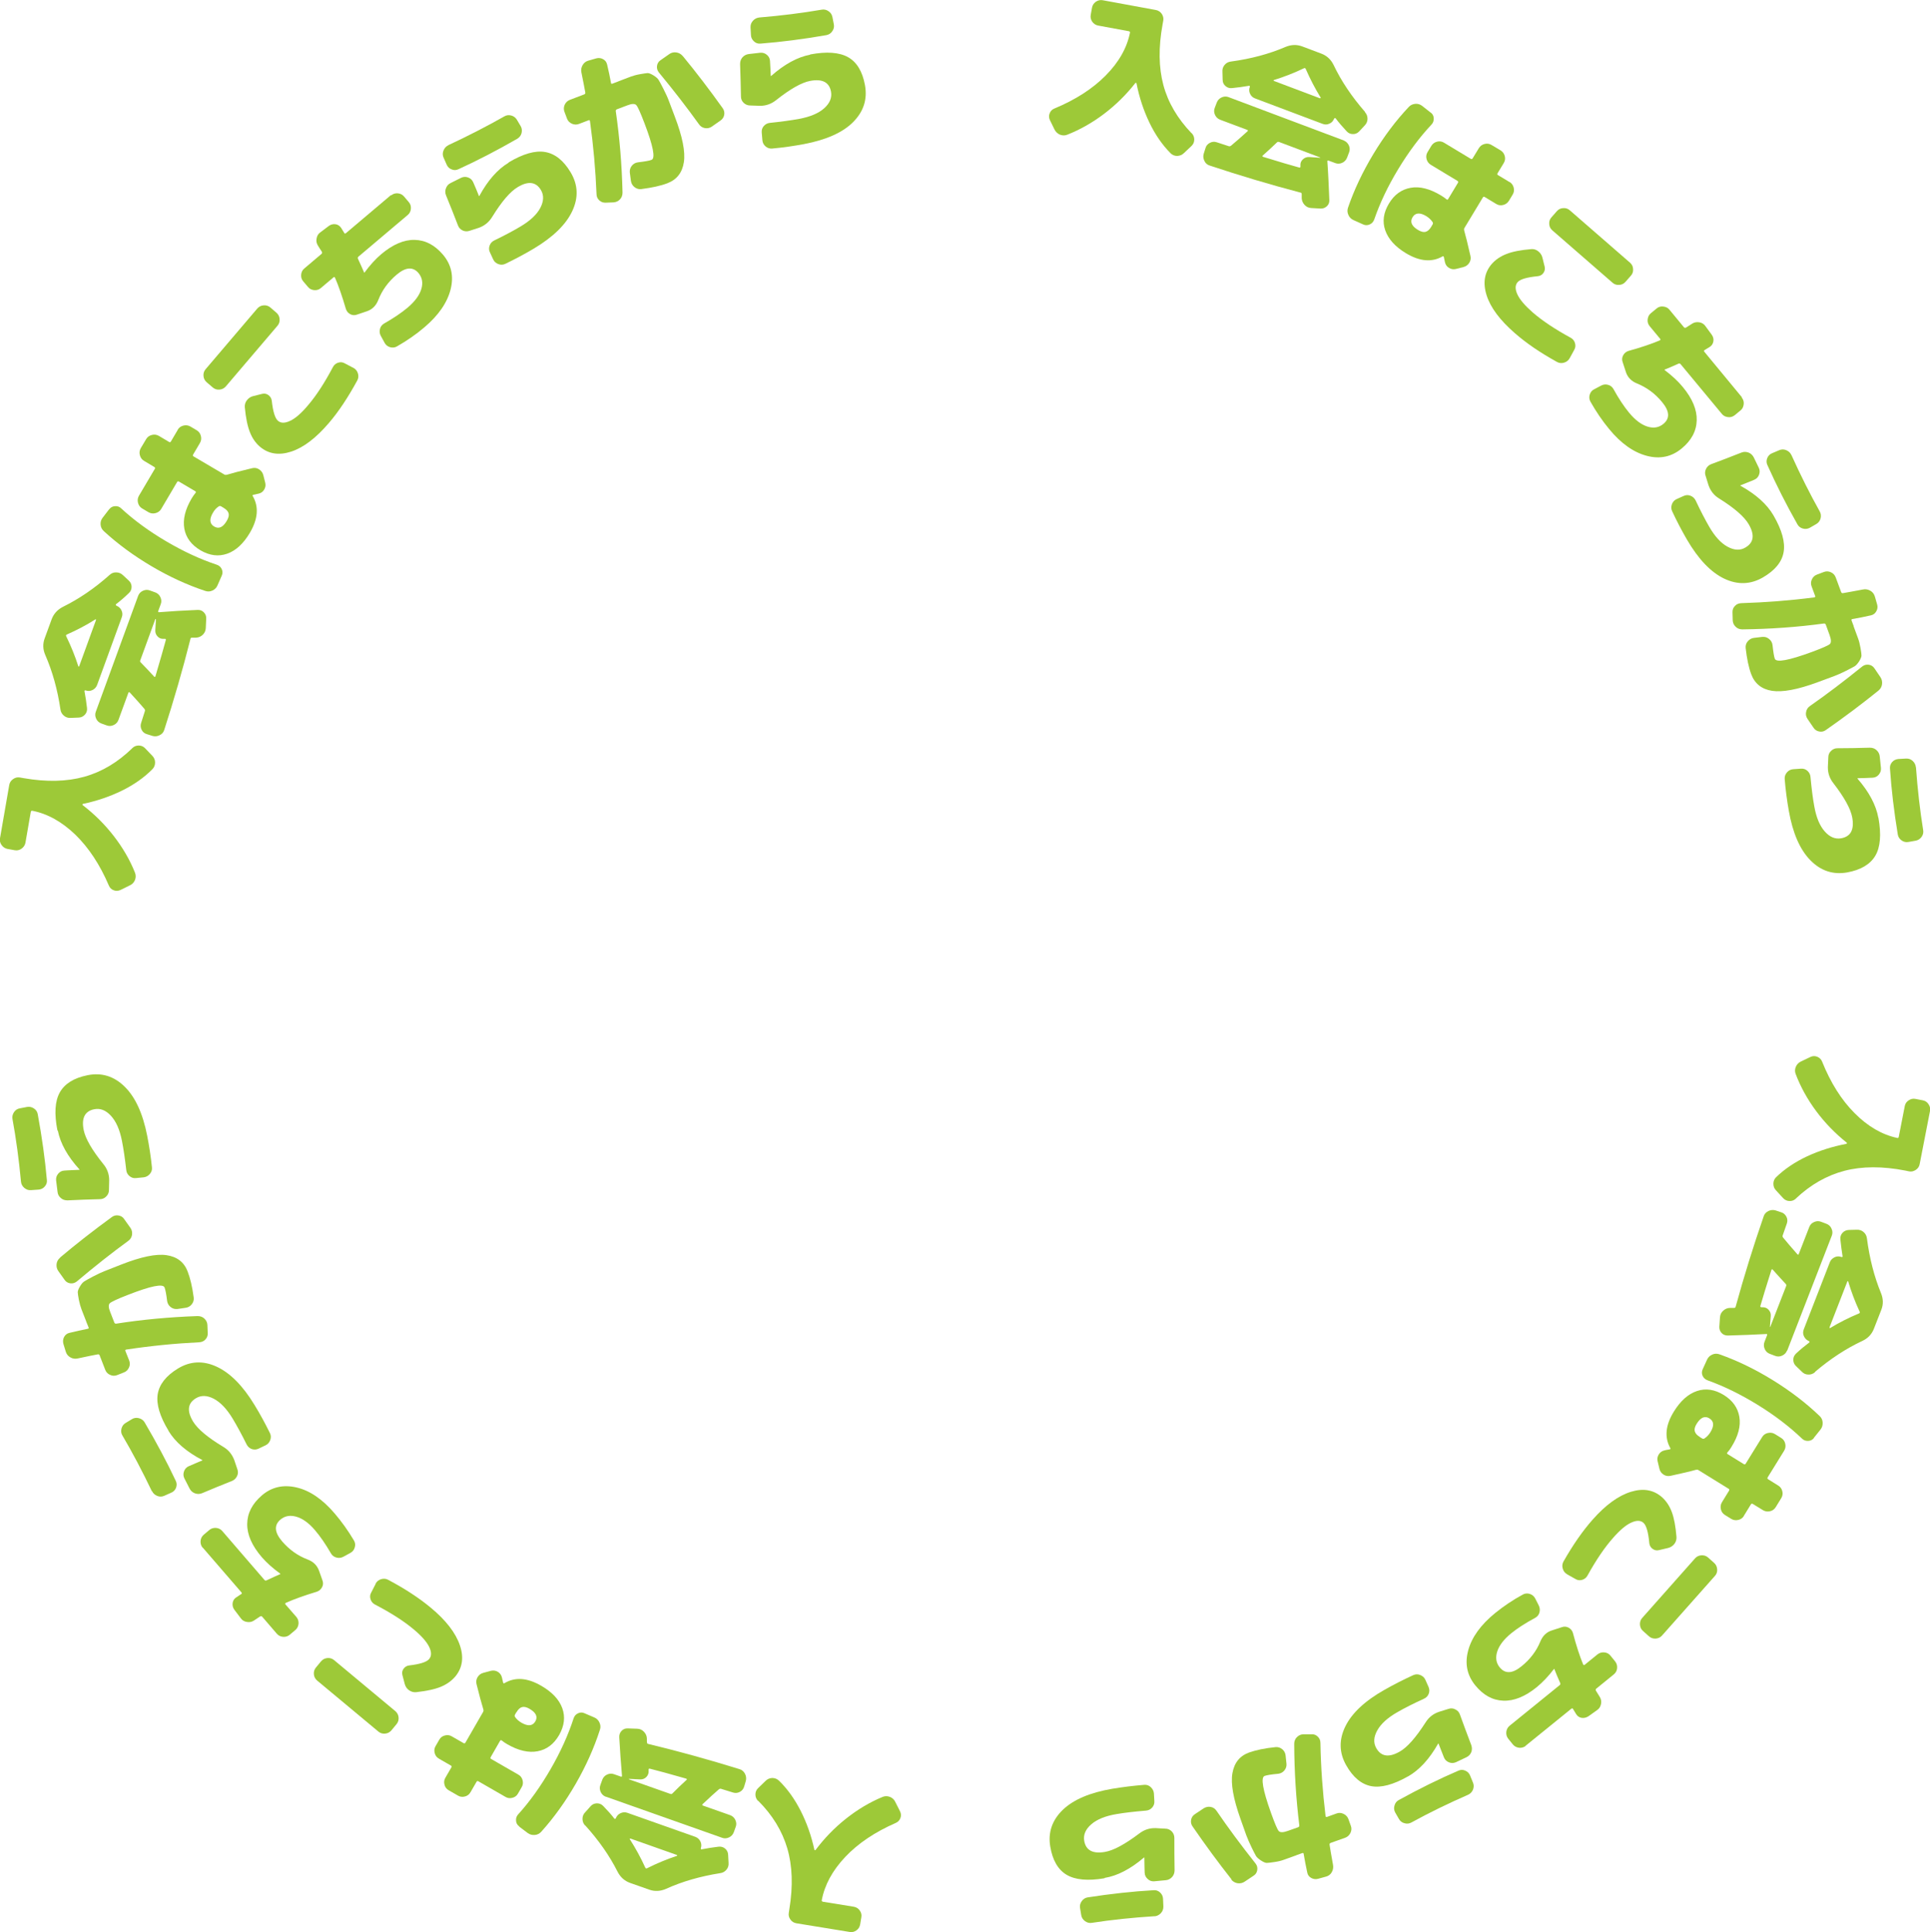 <?xml version="1.0" encoding="UTF-8"?><svg id="_レイヤー_2" xmlns="http://www.w3.org/2000/svg" width="177.46" height="177.7" viewBox="0 0 177.46 177.7"><g id="_レイヤー_1-2"><path d="M69.71,165.63c-.16-.17-.25-.36-.25-.59,0-.23.07-.42.23-.58l.7-.68c.17-.17.37-.26.61-.27.24,0,.45.08.62.24.78.76,1.44,1.68,2,2.78s.98,2.29,1.26,3.58c0,.02.02.03.05.04.02,0,.04,0,.06-.02.81-1.08,1.74-2.04,2.8-2.88,1.06-.84,2.18-1.51,3.36-2,.23-.09.45-.09.68,0,.23.09.39.25.49.46l.44.87c.1.21.11.41.03.62-.08.21-.22.35-.42.44-1.92.84-3.47,1.88-4.65,3.13s-1.9,2.58-2.16,3.98c-.01.08.03.12.11.14l2.84.46c.22.04.41.15.54.34.14.19.19.4.15.62l-.11.67c-.04.22-.15.41-.34.54-.19.14-.4.19-.62.15l-4.91-.8c-.22-.04-.41-.15-.54-.34-.14-.19-.19-.4-.15-.62l.05-.34c.35-2.12.28-3.99-.19-5.59-.47-1.6-1.36-3.06-2.67-4.37Z" style="fill:#9dc938;"/><path d="M53.8,167.88c-.16-.17-.24-.37-.24-.61s.08-.44.25-.61l.49-.55c.16-.18.35-.26.58-.27.23,0,.43.08.59.25.39.4.74.79,1.03,1.17.02.02.04.02.07,0,.03-.01.05-.03.05-.04.08-.21.22-.37.43-.47.21-.1.42-.11.63-.04l6.25,2.21c.21.08.37.22.47.42.1.21.11.42.04.63,0,.03,0,.05.01.08s.04.03.07.02c.52-.1,1.03-.18,1.53-.24.23-.03.44.02.62.17s.27.34.28.57l.04.74c.02.24-.04.45-.19.63-.15.18-.34.29-.57.32-1.84.29-3.5.77-4.98,1.44-.52.23-1.04.26-1.55.08l-1.76-.62c-.51-.18-.9-.53-1.16-1.04-.73-1.45-1.72-2.87-2.97-4.25ZM55.71,165.24c-.21-.08-.37-.22-.47-.43s-.12-.43-.04-.64l.18-.5c.08-.21.22-.37.43-.47s.43-.12.64-.04l.63.22c.08.03.12,0,.11-.09-.1-1.11-.18-2.29-.25-3.53-.01-.23.06-.42.21-.58s.35-.24.57-.23l.88.03c.24.01.44.1.61.28.17.18.26.38.27.61,0,.03,0,.09,0,.17,0,.08,0,.15.01.19,0,.09.04.14.12.15,2.83.68,5.62,1.46,8.4,2.32.22.07.38.21.49.42.11.21.13.43.08.65l-.15.51c-.06.22-.19.39-.39.5-.2.11-.41.14-.63.07l-1.1-.34c-.07-.03-.15-.01-.22.05-.39.34-.89.79-1.48,1.35-.06.06-.05.11.03.14l2.5.88c.21.08.37.22.47.43s.12.43.04.64l-.18.5c-.08.21-.22.37-.43.47-.21.1-.43.12-.64.04l-10.69-3.78ZM57.83,163.58s0,.03,0,.05l3.8,1.34c.08.03.15.02.2-.04.42-.43.85-.84,1.29-1.24.03-.01.04-.03.03-.06,0-.03-.02-.05-.05-.06-1.53-.44-2.65-.74-3.36-.92-.03-.01-.05,0-.08.02-.02.02-.03.05-.02.09v.07c.02.22-.05.42-.2.58s-.35.24-.58.23l-1.02-.05ZM57.96,169.09s-.04,0-.05,0c-.01.01-.02.03,0,.05.53.83,1.01,1.7,1.42,2.61.04.08.09.1.17.06.89-.45,1.81-.83,2.74-1.14.03-.01.04-.03.03-.04s-.02-.03-.03-.04l-4.27-1.51Z" style="fill:#9dc938;"/><path d="M40.36,161.73c-.2-.11-.33-.28-.39-.51-.06-.23-.04-.44.08-.64l.34-.59c.11-.2.28-.33.51-.39.23-.06.44-.04.64.08l1.08.62c.08.04.14.03.18-.05l1.63-2.83c.03-.06.04-.14.01-.23-.15-.49-.36-1.25-.62-2.3-.06-.23-.03-.45.09-.65.12-.2.3-.34.53-.4l.71-.19c.22-.05.43-.02.63.1.19.12.32.29.37.51.03.11.06.26.11.47.02.08.07.1.14.05.97-.57,2.08-.49,3.35.24,1.01.58,1.66,1.27,1.95,2.07.29.8.19,1.62-.29,2.47-.48.83-1.13,1.33-1.97,1.49-.83.16-1.76-.05-2.79-.64-.19-.11-.36-.22-.5-.34-.07-.06-.12-.05-.17.02l-.86,1.5c-.04.08-.03.14.04.17l2.5,1.44c.2.11.33.28.39.51.06.23.04.44-.08.64l-.34.59c-.11.2-.28.33-.51.39-.23.06-.44.04-.64-.08l-2.5-1.44c-.07-.04-.13-.02-.17.06l-.55.95c-.11.2-.28.33-.51.39-.23.06-.44.04-.64-.08l-.85-.49c-.2-.11-.33-.28-.39-.51-.06-.23-.04-.44.08-.64l.55-.95c.04-.08.03-.14-.05-.18l-1.08-.62ZM47.48,157.46l-.12.21c-.05.09-.05.16,0,.23.14.21.34.38.59.53.6.34,1.02.3,1.27-.12.25-.43.07-.81-.53-1.16-.27-.16-.5-.21-.69-.16-.19.05-.36.21-.52.49ZM47.74,167.96c-.18-.13-.28-.3-.29-.53-.02-.23.05-.42.2-.58,1.07-1.18,2.06-2.57,2.98-4.16s1.62-3.15,2.11-4.66c.07-.22.21-.38.41-.47.2-.09.4-.1.6,0l.89.38c.22.09.38.25.48.47.1.22.12.44.04.67-.53,1.65-1.27,3.31-2.22,4.96s-2.01,3.12-3.17,4.41c-.16.18-.36.28-.6.3-.24.02-.46-.04-.65-.18l-.77-.58Z" style="fill:#9dc938;"/><path d="M34.79,159.24l-5.64-4.7c-.17-.15-.27-.34-.29-.57-.02-.24.04-.44.19-.62l.48-.58c.15-.17.34-.27.57-.29.24-.02.44.04.62.19l5.64,4.7c.17.15.27.34.29.57s-.04.44-.19.62l-.48.58c-.15.17-.34.27-.57.29-.24.02-.44-.04-.62-.19ZM34.53,145.65c.11-.21.28-.35.5-.42.23-.07.45-.06.65.05,1.55.82,2.86,1.68,3.93,2.57,1.4,1.16,2.28,2.31,2.67,3.44s.24,2.09-.41,2.88c-.34.4-.78.72-1.33.95-.55.23-1.31.39-2.28.5-.24.02-.45-.04-.65-.18s-.32-.33-.39-.56l-.22-.84c-.05-.21-.02-.41.11-.58s.3-.28.51-.3c1-.12,1.61-.31,1.84-.59.23-.27.23-.65,0-1.12-.23-.47-.71-1.02-1.46-1.64-.9-.75-2.08-1.5-3.52-2.25-.21-.11-.34-.27-.41-.49-.07-.22-.05-.42.06-.61l.4-.78Z" style="fill:#9dc938;"/><path d="M18.64,142.34c-.15-.17-.21-.38-.2-.61.02-.24.11-.43.28-.58l.52-.44c.17-.15.38-.21.61-.2.24.02.43.11.58.28l3.88,4.5c.06.07.13.08.21.04.51-.24.92-.43,1.25-.57l.02-.02-.02-.02c-.68-.49-1.25-1-1.7-1.52-.9-1.05-1.35-2.06-1.34-3.05s.46-1.86,1.34-2.62c.9-.78,1.97-1.02,3.19-.74s2.39,1.08,3.51,2.39c.64.75,1.23,1.57,1.77,2.48.12.2.15.41.08.64-.06.23-.2.4-.4.51l-.64.35c-.2.11-.42.14-.64.08-.22-.06-.39-.18-.5-.37-.51-.88-1-1.59-1.48-2.15-.57-.67-1.15-1.08-1.72-1.24s-1.06-.07-1.46.27c-.6.52-.54,1.18.17,2.01.66.76,1.43,1.31,2.32,1.65.54.2.89.55,1.07,1.05l.31.88c.08.22.07.43-.04.63-.11.2-.27.34-.48.41-1.16.35-2.1.69-2.84,1.02-.08.04-.09.09-.04.15l1,1.15c.15.17.21.38.2.61-.02.24-.11.43-.28.58l-.52.44c-.17.15-.38.21-.61.2-.24-.02-.43-.11-.58-.28l-1.35-1.57c-.05-.06-.11-.07-.19-.03-.25.16-.44.29-.57.38-.19.13-.41.17-.65.13-.24-.04-.43-.15-.56-.34l-.59-.78c-.14-.19-.19-.4-.16-.62.03-.22.14-.4.33-.52.05-.03.13-.08.23-.15s.17-.12.23-.15c.07-.04.08-.09.02-.16l-3.55-4.11Z" style="fill:#9dc938;"/><path d="M13.97,137.15c-.88-1.84-1.78-3.55-2.71-5.13-.12-.19-.15-.41-.09-.64.06-.23.18-.4.38-.52l.58-.35c.19-.12.41-.15.64-.09s.4.18.52.37c1.09,1.85,2.05,3.65,2.87,5.39.1.2.11.41.03.63-.08.22-.23.37-.44.46l-.65.29c-.21.09-.42.1-.64.01-.22-.09-.38-.23-.48-.44ZM15.5,131.58c-.81-1.33-1.14-2.45-1-3.36.15-.91.76-1.69,1.85-2.36,1.13-.69,2.32-.75,3.56-.18,1.24.57,2.41,1.74,3.49,3.52.51.83.98,1.7,1.42,2.59.1.2.11.42.03.64-.08.22-.22.38-.42.48l-.65.31c-.2.1-.41.11-.63.04-.21-.08-.37-.22-.47-.42-.47-.95-.91-1.75-1.3-2.4-.54-.89-1.12-1.49-1.73-1.81-.62-.32-1.16-.33-1.64-.04-.76.46-.84,1.18-.25,2.15.42.68,1.33,1.45,2.76,2.31.48.28.82.69,1.02,1.22l.28.83c.08.21.08.43-.02.64-.1.21-.25.36-.46.45-.87.34-1.79.72-2.76,1.13-.22.09-.44.09-.66.01-.22-.08-.38-.23-.49-.44l-.48-.94c-.1-.2-.11-.42-.03-.64.08-.22.22-.38.43-.47.15-.07.37-.16.65-.28.28-.12.48-.21.61-.26h.01s-.02-.03-.02-.03c-1.45-.76-2.48-1.65-3.1-2.67Z" style="fill:#9dc938;"/><path d="M5.52,115.65c1.48-1.25,3.07-2.49,4.77-3.73.18-.13.38-.18.61-.14.23.04.41.15.53.35l.57.8c.13.19.17.4.14.63-.04.23-.15.41-.34.55-1.51,1.1-3.09,2.35-4.74,3.74-.18.14-.38.2-.6.17s-.4-.14-.52-.32l-.57-.8c-.14-.19-.19-.4-.17-.64.03-.24.13-.44.32-.59ZM7.93,121.53c-.2-.51-.35-.89-.44-1.13-.09-.24-.17-.53-.24-.87-.06-.34-.1-.57-.1-.69,0-.12.06-.3.2-.53.14-.24.28-.4.42-.48.14-.09.4-.23.79-.44.39-.21.75-.37,1.07-.5.32-.13.82-.32,1.5-.59,1.83-.72,3.22-1.01,4.18-.87.96.14,1.61.63,1.94,1.49.24.62.43,1.42.56,2.4.03.23-.03.44-.18.63-.15.19-.34.29-.57.32l-.75.11c-.22.02-.43-.03-.61-.17-.18-.14-.29-.32-.33-.55-.08-.65-.16-1.06-.24-1.26-.14-.37-1.27-.14-3.39.69-.96.37-1.5.63-1.64.76-.14.13-.13.41.04.82l.37.95c.03.08.09.12.17.11,2.42-.38,4.91-.61,7.49-.7.24,0,.45.07.62.23s.27.35.28.58l.03.73c.02.23-.05.43-.2.6-.15.17-.35.26-.59.27-2.23.11-4.45.33-6.69.67-.09.01-.12.06-.09.13l.35.88c.08.21.08.43-.02.64-.09.22-.25.37-.46.45l-.63.25c-.21.08-.43.08-.64-.02-.22-.09-.37-.25-.45-.46l-.52-1.34c-.03-.07-.08-.1-.16-.09-.35.06-.97.19-1.86.38-.23.05-.46.02-.67-.1-.21-.12-.35-.29-.42-.52l-.22-.72c-.06-.22-.04-.43.06-.63.11-.2.27-.33.48-.38.58-.14,1.15-.27,1.7-.38.08-.01.11-.06.07-.14l-.21-.52Z" style="fill:#9dc938;"/><path d="M1.93,108.67c-.19-2.03-.45-3.95-.78-5.75-.04-.22,0-.43.13-.63s.31-.32.53-.36l.67-.13c.22-.04.43,0,.63.13.2.13.32.31.36.53.39,2.12.67,4.13.84,6.05.03.23-.04.43-.19.6-.15.18-.34.27-.57.29l-.71.05c-.23.02-.43-.06-.61-.21-.18-.16-.28-.35-.3-.57ZM5.28,103.96c-.3-1.53-.23-2.7.22-3.5.45-.8,1.3-1.33,2.55-1.58,1.3-.26,2.43.09,3.41,1.05.98.96,1.67,2.46,2.07,4.5.19.96.34,1.93.44,2.92.03.23-.04.43-.19.61-.15.18-.34.28-.56.31l-.71.07c-.23.03-.43-.04-.6-.18s-.28-.33-.3-.56c-.12-1.05-.25-1.95-.4-2.7-.2-1.02-.54-1.78-1.01-2.29-.47-.51-.98-.71-1.53-.6-.87.17-1.2.82-.97,1.93.16.78.76,1.82,1.8,3.11.36.43.54.93.54,1.49l-.02.88c0,.23-.07.43-.24.6-.16.17-.36.26-.59.26-.93.02-1.93.06-2.98.11-.24,0-.45-.06-.62-.22-.18-.15-.28-.34-.3-.58l-.13-1.04c-.02-.23.04-.43.19-.61.15-.18.34-.28.57-.29.17-.01.4-.03.71-.04.3-.02.53-.03.67-.03h.01s0-.03,0-.03c-1.1-1.21-1.76-2.4-1.99-3.57Z" style="fill:#9dc938;"/><path d="M12.16,68.8c.17-.16.36-.24.59-.24.23,0,.42.08.58.24l.67.7c.17.17.26.38.26.62,0,.24-.08.45-.25.62-.76.77-1.7,1.43-2.8,1.97s-2.3.95-3.59,1.22c-.02,0-.03.02-.04.05,0,.02,0,.04.02.06,1.07.82,2.02,1.76,2.85,2.83.83,1.07,1.49,2.2,1.96,3.38.09.23.09.45,0,.68-.09.22-.25.39-.47.49l-.87.43c-.21.09-.41.1-.62.02s-.35-.22-.44-.43c-.82-1.92-1.85-3.48-3.08-4.68-1.24-1.19-2.56-1.93-3.96-2.2-.08-.01-.12.02-.14.11l-.49,2.83c-.04.22-.16.4-.35.54s-.4.19-.63.15l-.67-.12c-.22-.04-.4-.16-.54-.35-.14-.19-.19-.4-.15-.63l.85-4.9c.04-.22.15-.4.35-.54s.4-.19.63-.15l.34.06c2.12.37,3.98.32,5.59-.13,1.61-.45,3.07-1.33,4.4-2.62Z" style="fill:#9dc938;"/><path d="M10.08,52.87c.17-.16.38-.24.61-.23.24,0,.44.09.61.25l.54.5c.17.16.26.35.26.58,0,.23-.09.43-.26.58-.4.39-.8.73-1.18,1.02-.02.02-.02.04,0,.07s.02.05.04.06c.21.08.37.22.47.43.1.21.11.42.03.63l-2.27,6.23c-.08.21-.22.37-.43.47-.21.1-.42.11-.63.03-.03-.01-.05,0-.08.01-.02.02-.03.04-.02.07.1.52.17,1.03.23,1.53.03.23-.03.44-.18.61s-.34.27-.57.28l-.74.03c-.24.02-.45-.05-.63-.2-.18-.15-.29-.34-.32-.57-.27-1.84-.74-3.51-1.39-5-.23-.52-.25-1.04-.06-1.55l.64-1.75c.19-.51.54-.89,1.05-1.15,1.46-.72,2.89-1.69,4.28-2.93ZM8.82,57.01s0-.04,0-.05c-.01-.01-.03-.02-.05,0-.83.53-1.71.99-2.62,1.39-.08.04-.1.09-.06.17.44.9.81,1.81,1.11,2.75.01.03.03.04.04.03.02,0,.03-.02.04-.03l1.55-4.26ZM12.7,54.8c.08-.21.22-.37.44-.47.22-.1.43-.11.64-.03l.5.18c.21.08.37.22.47.44s.11.43.03.64l-.23.63c-.03.08,0,.12.09.11,1.11-.09,2.29-.16,3.53-.21.23-.01.42.06.57.22.16.16.23.35.22.58l-.04.88c-.01.24-.11.44-.28.61-.18.17-.38.25-.62.26-.03,0-.09,0-.17,0-.08,0-.15,0-.19,0-.09,0-.15.04-.15.12-.71,2.82-1.52,5.61-2.41,8.37-.07.22-.21.38-.42.48-.21.11-.43.13-.65.07l-.51-.16c-.22-.06-.39-.19-.49-.39s-.13-.41-.06-.63l.35-1.1c.03-.07.01-.15-.05-.22-.34-.4-.78-.89-1.33-1.49-.06-.06-.11-.05-.14.03l-.91,2.49c-.08.21-.22.37-.44.47s-.43.11-.64.03l-.5-.18c-.21-.08-.37-.22-.47-.44s-.11-.43-.03-.64l3.89-10.65ZM14.33,56.94s-.03,0-.05,0l-1.38,3.78c-.03.08-.02.15.04.2.42.43.83.86,1.23,1.3.01.03.03.04.06.03.03,0,.05-.02.06-.05.45-1.53.77-2.64.96-3.35.01-.03,0-.05-.02-.08-.02-.02-.05-.03-.09-.02h-.07c-.23.02-.42-.05-.57-.21-.16-.16-.23-.35-.22-.58l.06-1.02Z" style="fill:#9dc938;"/><path d="M10.04,46.84c.13-.18.3-.27.53-.29.23-.02.42.05.58.21,1.17,1.08,2.55,2.09,4.13,3.02,1.58.93,3.13,1.65,4.64,2.15.22.07.38.21.47.41.09.2.09.4,0,.6l-.39.89c-.09.22-.25.38-.47.48-.22.1-.44.11-.67.03-1.65-.55-3.29-1.3-4.93-2.27-1.64-.97-3.1-2.04-4.38-3.22-.18-.16-.28-.36-.3-.6-.02-.24.04-.45.19-.64l.59-.77ZM16.34,39.52c.12-.2.29-.32.52-.38s.44-.03.64.08l.59.35c.2.12.32.29.38.52s.03.44-.08.64l-.63,1.07c-.05.08-.03.14.05.18l2.82,1.66c.06.04.14.04.23.02.49-.15,1.26-.35,2.31-.6.23-.06.45-.03.65.1.2.13.33.3.39.53l.18.71c.05.22.02.43-.1.63s-.29.32-.52.37c-.11.03-.27.06-.47.1-.08.02-.1.07-.05.14.56.97.47,2.09-.27,3.35-.59,1-1.29,1.65-2.09,1.93-.8.28-1.62.18-2.47-.32-.82-.49-1.32-1.15-1.47-1.98-.15-.84.07-1.76.67-2.78.11-.19.23-.35.35-.5.06-.07.06-.12-.02-.17l-1.49-.88c-.08-.05-.13-.03-.17.03l-1.47,2.49c-.12.2-.29.32-.52.38-.23.06-.44.03-.64-.08l-.59-.35c-.2-.12-.32-.29-.38-.52s-.03-.44.08-.64l1.47-2.49c.04-.07.02-.12-.06-.17l-.94-.56c-.2-.12-.32-.29-.38-.52-.06-.23-.03-.44.08-.64l.5-.84c.12-.2.29-.32.52-.38.23-.06.44-.03.64.08l.94.56c.08.05.14.03.18-.05l.63-1.07ZM20.54,46.69l-.2-.12c-.09-.05-.16-.05-.23,0-.21.14-.39.33-.53.58-.35.59-.31,1.02.11,1.27.43.25.81.08,1.16-.52.16-.27.22-.5.17-.69s-.21-.36-.48-.52Z" style="fill:#9dc938;"/><path d="M18.9,33.96l4.76-5.59c.15-.17.34-.27.58-.29.24-.02.44.05.61.19l.57.49c.17.15.27.34.29.58.02.24-.05.44-.19.61l-4.76,5.59c-.15.17-.34.27-.58.29-.24.02-.44-.05-.61-.19l-.57-.49c-.17-.15-.27-.34-.29-.58-.02-.24.05-.44.19-.61ZM32.5,33.83c.2.11.34.28.41.51.07.23.05.45-.06.65-.84,1.54-1.7,2.85-2.61,3.91-1.18,1.38-2.33,2.26-3.46,2.63-1.13.37-2.09.22-2.87-.44-.4-.34-.71-.78-.93-1.34-.22-.55-.38-1.32-.47-2.29-.02-.24.04-.45.19-.65.15-.19.33-.32.57-.38l.84-.21c.21-.05.41-.01.58.12.17.13.27.3.3.52.11,1,.3,1.61.57,1.84.27.23.64.23,1.12,0,.48-.22,1.03-.7,1.65-1.44.76-.89,1.52-2.06,2.28-3.5.11-.21.27-.34.49-.41.22-.07.42-.04.61.07l.78.41Z" style="fill:#9dc938;"/><path d="M35.97,17.97c.17-.15.38-.21.61-.19s.43.12.57.29l.44.52c.15.17.21.38.19.61-.02.24-.12.43-.29.57l-4.53,3.83c-.07.06-.08.13-.04.21.24.51.42.93.56,1.25l.02.02.02-.02c.5-.68,1.01-1.24,1.54-1.69,1.06-.89,2.08-1.33,3.06-1.31.99.02,1.85.47,2.61,1.36.77.91,1.01,1.98.7,3.2s-1.11,2.38-2.42,3.49c-.75.64-1.59,1.22-2.5,1.74-.2.12-.41.14-.64.08-.23-.07-.4-.2-.51-.41l-.35-.64c-.11-.21-.13-.42-.07-.64s.19-.38.38-.49c.88-.5,1.6-.99,2.16-1.46.67-.57,1.09-1.14,1.26-1.71.17-.57.08-1.06-.26-1.47-.51-.6-1.18-.55-2.01.15-.77.65-1.33,1.42-1.68,2.31-.21.54-.56.89-1.07,1.06l-.89.3c-.22.08-.43.07-.63-.04-.2-.11-.33-.27-.4-.49-.34-1.16-.67-2.11-.99-2.85-.04-.08-.09-.1-.15-.04l-1.16.98c-.17.15-.38.21-.61.19-.24-.02-.43-.12-.57-.29l-.44-.52c-.15-.17-.21-.38-.19-.61.02-.24.12-.43.29-.57l1.58-1.34c.06-.05.07-.11.04-.19-.16-.25-.29-.44-.37-.58-.12-.19-.17-.41-.12-.65.04-.24.15-.43.34-.56l.78-.59c.19-.14.4-.19.62-.16.22.03.39.15.52.34.03.05.08.13.14.23.07.1.11.18.14.23.04.07.09.08.16.02l4.15-3.51Z" style="fill:#9dc938;"/><path d="M41.2,13.36c1.85-.86,3.57-1.75,5.16-2.65.2-.12.41-.15.64-.09.23.06.4.19.52.38l.35.59c.12.2.14.41.09.64-.06.23-.19.4-.38.52-1.86,1.07-3.67,2.01-5.42,2.81-.21.1-.42.11-.63.02-.22-.08-.37-.23-.46-.44l-.29-.66c-.09-.21-.09-.42,0-.64.09-.22.23-.38.44-.48ZM46.76,14.94c1.34-.8,2.46-1.12,3.37-.96s1.69.78,2.34,1.87c.68,1.14.73,2.32.15,3.56s-1.76,2.39-3.55,3.46c-.84.5-1.71.96-2.6,1.39-.21.1-.42.11-.64.03-.22-.08-.38-.22-.48-.43l-.3-.65c-.1-.2-.11-.41-.03-.63.08-.21.22-.37.43-.47.95-.46,1.76-.89,2.41-1.28.89-.53,1.5-1.1,1.82-1.71s.34-1.16.06-1.64c-.45-.76-1.17-.86-2.14-.27-.69.41-1.47,1.32-2.34,2.73-.29.48-.7.82-1.23,1.01l-.84.27c-.22.08-.43.07-.64-.02-.21-.1-.36-.25-.44-.47-.33-.87-.7-1.79-1.1-2.77-.09-.22-.09-.44,0-.66.08-.22.23-.38.45-.48l.94-.47c.21-.1.42-.11.64-.03.22.08.38.23.47.44.07.15.16.37.28.65.12.28.2.49.25.62h0s.03,0,.03,0c.78-1.44,1.68-2.46,2.7-3.07Z" style="fill:#9dc938;"/><path d="M56.86,7.48c.52-.2.89-.34,1.13-.43.24-.09.53-.17.87-.23.34-.06.57-.09.69-.1.12,0,.3.07.53.21.23.14.39.28.48.42.08.14.23.4.43.8s.37.75.49,1.07c.12.32.31.83.57,1.51.7,1.84.98,3.23.83,4.19s-.65,1.6-1.51,1.93c-.62.24-1.42.41-2.41.54-.23.03-.44-.04-.63-.19-.18-.15-.29-.34-.32-.58l-.1-.76c-.02-.22.04-.43.18-.61s.33-.29.56-.32c.65-.08,1.07-.15,1.26-.23.37-.14.15-1.27-.66-3.39-.37-.96-.61-1.51-.75-1.65s-.41-.13-.82.03l-.95.36c-.08.03-.12.09-.11.17.35,2.42.56,4.92.62,7.49,0,.24-.07.45-.23.62-.16.17-.36.26-.58.28l-.73.03c-.23.01-.43-.06-.59-.21-.17-.15-.26-.35-.26-.59-.09-2.23-.29-4.46-.6-6.69-.01-.09-.06-.12-.13-.09l-.89.34c-.21.08-.43.07-.64-.02-.22-.1-.37-.25-.45-.46l-.24-.64c-.08-.21-.07-.43.02-.64.1-.22.25-.36.46-.45l1.34-.51c.07-.03.11-.08.1-.16-.06-.35-.18-.97-.36-1.86-.05-.24-.01-.46.11-.67s.3-.35.52-.41l.73-.21c.22-.06.43-.04.63.07.2.11.32.27.37.48.14.58.26,1.15.36,1.7,0,.08.06.11.14.07l.53-.2ZM62.77,5.14c1.23,1.49,2.46,3.1,3.68,4.81.13.18.18.39.14.61-.04.23-.16.4-.35.53l-.8.56c-.19.13-.41.17-.63.13-.23-.04-.41-.16-.54-.35-1.09-1.52-2.32-3.11-3.69-4.77-.14-.18-.2-.38-.17-.6.03-.22.14-.4.32-.52l.8-.56c.19-.14.41-.19.64-.16.24.03.44.14.59.32Z" style="fill:#9dc938;"/><path d="M74.48,5.01c1.53-.29,2.7-.2,3.5.25s1.32,1.31,1.55,2.56c.24,1.3-.12,2.43-1.08,3.4s-2.48,1.64-4.52,2.03c-.96.18-1.93.32-2.92.41-.23.02-.43-.04-.61-.19-.18-.15-.28-.34-.3-.57l-.06-.71c-.02-.23.04-.43.19-.6.15-.17.34-.27.56-.29,1.05-.11,1.95-.23,2.7-.37,1.02-.19,1.79-.52,2.3-.98.51-.46.72-.97.62-1.52-.16-.87-.8-1.2-1.92-.99-.79.15-1.83.74-3.13,1.77-.44.35-.94.53-1.5.52l-.88-.03c-.23,0-.43-.08-.6-.24-.17-.16-.25-.36-.25-.59-.02-.93-.04-1.93-.08-2.98,0-.24.07-.45.22-.62.15-.17.35-.27.58-.3l1.05-.12c.23-.02.43.04.61.19.18.15.28.34.29.57.01.17.02.4.04.71s.02.53.03.67h0s.03,0,.03,0c1.22-1.08,2.42-1.74,3.59-1.96ZM69.8,1.61c2.04-.17,3.95-.41,5.75-.72.22-.04.43,0,.63.14.2.13.31.31.36.54l.13.67c.04.22,0,.43-.14.63-.13.2-.31.31-.54.36-2.12.37-4.14.63-6.06.78-.23.02-.43-.04-.6-.2s-.27-.34-.28-.57l-.04-.72c-.01-.23.06-.43.22-.61.16-.18.35-.27.58-.3Z" style="fill:#9dc938;"/><path d="M109.57,12.24c.16.17.24.37.24.59,0,.23-.08.42-.24.58l-.71.67c-.17.17-.38.25-.62.26-.24,0-.45-.08-.62-.26-.76-.77-1.41-1.71-1.94-2.82s-.93-2.31-1.18-3.6c0-.02-.02-.03-.05-.04s-.04,0-.06.02c-.83,1.06-1.78,2-2.86,2.82-1.08.82-2.21,1.46-3.4,1.93-.23.09-.45.08-.68-.01-.22-.1-.38-.25-.49-.47l-.43-.88c-.09-.21-.1-.41-.01-.62.08-.21.23-.35.43-.43,1.93-.8,3.5-1.81,4.71-3.03s1.96-2.54,2.24-3.94c.01-.08-.02-.12-.11-.14l-2.82-.52c-.22-.04-.4-.16-.54-.35-.13-.2-.18-.4-.14-.63l.12-.67c.04-.22.16-.4.35-.54.2-.13.4-.18.63-.14l4.89.9c.22.04.4.16.54.35.13.2.18.4.14.63l-.06.33c-.39,2.12-.36,3.98.07,5.59s1.3,3.08,2.58,4.42Z" style="fill:#9dc938;"/><path d="M123.55,12.92c.21.08.37.23.47.44s.11.43.03.64l-.19.5c-.08.21-.23.37-.44.47-.22.1-.43.11-.64.03l-.62-.23c-.08-.03-.12,0-.11.09.08,1.11.13,2.29.18,3.53.01.23-.06.42-.22.57s-.35.23-.58.22l-.88-.05c-.24-.02-.44-.11-.6-.29-.16-.18-.25-.38-.26-.62,0-.03,0-.09,0-.17s0-.15,0-.19c0-.09-.04-.15-.12-.15-2.81-.74-5.59-1.57-8.35-2.49-.22-.07-.38-.21-.48-.43-.1-.21-.13-.43-.06-.65l.16-.51c.06-.22.19-.38.4-.49.2-.11.41-.13.63-.06l1.1.36c.07.03.15.01.22-.04.4-.33.9-.77,1.51-1.32.06-.06.06-.11-.03-.14l-2.48-.93c-.21-.08-.37-.23-.47-.44-.1-.22-.11-.43-.03-.64l.19-.5c.08-.21.23-.37.44-.47.22-.1.43-.11.64-.03l10.61,3.99ZM125.51,10.32c.16.17.23.38.23.61s-.09.44-.26.61l-.5.54c-.16.17-.36.26-.59.25-.23,0-.42-.09-.58-.27-.38-.41-.72-.8-1.01-1.19-.02-.02-.04-.02-.07,0-.03.01-.05.02-.06.04-.08.21-.22.37-.43.46-.21.1-.42.1-.63.02l-6.21-2.34c-.21-.08-.37-.22-.46-.43-.1-.21-.1-.42-.02-.63.01-.03,0-.05-.01-.08-.02-.02-.04-.03-.07-.02-.52.09-1.03.16-1.54.21-.23.03-.44-.03-.61-.18-.18-.15-.27-.34-.27-.58l-.02-.74c-.02-.24.05-.45.2-.63s.34-.28.58-.31c1.85-.25,3.52-.7,5.01-1.34.53-.22,1.04-.24,1.55-.05l1.75.66c.51.19.89.54,1.14,1.06.7,1.47,1.66,2.9,2.89,4.31ZM121.39,14.53s0-.02,0-.05l-3.77-1.42c-.08-.03-.15-.02-.2.03-.43.42-.87.82-1.31,1.21-.03.01-.04.03-.03.06,0,.03.02.05.05.06,1.52.47,2.64.8,3.34.99.03.01.05,0,.08-.02.02-.02.03-.05.02-.09v-.07c-.02-.23.06-.42.22-.57s.35-.23.58-.22l1.02.07ZM121.38,9.02s.04,0,.05,0c.01-.01.02-.03,0-.05-.52-.84-.97-1.72-1.37-2.63-.03-.08-.09-.1-.17-.06-.9.43-1.82.79-2.76,1.08-.03.01-.04.03-.03.04,0,.02.02.03.03.04l4.24,1.6Z" style="fill:#9dc938;"/><path d="M131.55,10.35c.18.13.27.31.28.53.01.23-.06.42-.21.58-1.09,1.16-2.11,2.53-3.06,4.1s-1.68,3.11-2.2,4.62c-.08.22-.21.37-.42.46-.2.09-.4.09-.6,0l-.89-.4c-.22-.1-.38-.26-.47-.48-.1-.22-.11-.44-.03-.67.56-1.64,1.34-3.28,2.32-4.91.98-1.63,2.07-3.08,3.26-4.34.16-.18.37-.27.61-.29.24-.02.45.05.64.2l.76.6ZM138.8,16.73c.19.12.32.29.38.52.06.23.03.44-.09.64l-.35.58c-.12.19-.29.32-.52.38-.23.06-.44.03-.64-.09l-1.06-.64c-.08-.05-.14-.03-.18.05l-1.69,2.8c-.04.06-.04.14-.02.23.14.49.33,1.26.57,2.32.06.23.02.45-.1.65-.13.2-.31.33-.54.39l-.71.18c-.23.05-.43.01-.63-.11-.19-.12-.31-.29-.36-.52-.03-.11-.06-.27-.1-.47-.02-.08-.07-.1-.14-.05-.98.55-2.09.45-3.34-.3-1-.6-1.63-1.31-1.91-2.11-.28-.81-.16-1.63.34-2.46.49-.82,1.16-1.3,2-1.45s1.76.09,2.78.7c.19.11.35.23.5.35.07.06.12.06.17-.02l.89-1.48c.05-.08.03-.13-.03-.18l-2.47-1.49c-.19-.12-.32-.29-.38-.52-.06-.23-.03-.44.09-.64l.35-.58c.12-.19.29-.32.52-.38.23-.06.44-.03.64.09l2.47,1.49c.07.04.12.02.17-.05l.57-.94c.12-.19.29-.32.52-.38.23-.06.44-.03.64.09l.84.5c.19.12.32.29.38.52.06.23.03.44-.09.64l-.57.94c-.05.08-.03.14.05.18l1.06.64ZM131.6,20.85l.12-.2c.05-.08.05-.16,0-.23-.14-.21-.33-.39-.57-.54-.59-.36-1.02-.32-1.27.1s-.09.81.51,1.17c.27.16.5.22.69.17.19-.05.37-.21.53-.48Z" style="fill:#9dc938;"/><path d="M144.33,32.94c-.11.2-.28.34-.51.41-.23.07-.45.05-.65-.06-1.54-.85-2.83-1.73-3.88-2.65-1.37-1.19-2.24-2.35-2.6-3.49s-.2-2.09.47-2.87c.34-.39.79-.7,1.35-.92.55-.22,1.32-.37,2.29-.45.24-.02.45.05.64.2s.32.34.38.57l.21.85c.05.21,0,.41-.12.58s-.3.27-.52.29c-1,.1-1.62.28-1.85.55-.23.27-.24.64-.02,1.12.22.48.69,1.03,1.42,1.67.89.77,2.05,1.54,3.48,2.32.2.11.34.28.4.5.06.22.04.42-.07.61l-.42.77ZM144.34,19.34l5.54,4.82c.17.15.27.34.28.58.02.24-.05.44-.2.61l-.5.57c-.15.17-.34.27-.58.28-.24.02-.44-.05-.61-.2l-5.54-4.82c-.17-.15-.27-.34-.28-.58-.02-.24.05-.44.2-.61l.5-.57c.15-.17.34-.27.58-.28.24-.02.44.05.61.2Z" style="fill:#9dc938;"/><path d="M160.15,36.56c.14.17.21.38.18.62s-.12.43-.3.57l-.52.43c-.18.14-.38.21-.62.18s-.43-.12-.57-.3l-3.79-4.57c-.06-.07-.13-.08-.21-.04-.51.23-.93.41-1.26.54l-.02.02.02.02c.67.51,1.23,1.02,1.67,1.56.88,1.06,1.31,2.09,1.28,3.07-.03.99-.49,1.85-1.39,2.59-.92.76-1.99.99-3.2.67s-2.37-1.13-3.46-2.46c-.63-.76-1.2-1.6-1.72-2.52-.11-.2-.14-.41-.07-.64.07-.23.2-.4.41-.5l.64-.34c.21-.11.42-.13.64-.07.22.06.38.19.49.38.49.89.97,1.61,1.44,2.18.56.68,1.12,1.1,1.69,1.28s1.06.09,1.47-.25c.61-.5.57-1.17-.13-2.01-.64-.78-1.41-1.34-2.29-1.7-.53-.21-.88-.57-1.04-1.08l-.29-.89c-.08-.22-.06-.43.05-.63.11-.2.27-.33.49-.4,1.17-.32,2.12-.65,2.86-.96.08-.04.1-.09.05-.15l-.97-1.17c-.14-.18-.21-.38-.18-.62s.12-.43.3-.57l.52-.43c.18-.15.38-.21.62-.18s.43.12.57.3l1.32,1.6c.05.06.11.07.19.04.25-.16.45-.28.58-.37.19-.12.41-.16.65-.12.24.04.43.16.56.35l.58.79c.14.2.19.4.15.62-.04.22-.15.39-.34.51-.05.03-.13.08-.23.14-.1.06-.18.11-.23.14-.07.04-.08.09-.03.16l3.46,4.19Z" style="fill:#9dc938;"/><path d="M163.07,47.4c.78,1.35,1.09,2.47.93,3.38-.16.91-.8,1.68-1.9,2.32-1.14.66-2.33.7-3.57.11-1.23-.59-2.37-1.79-3.42-3.59-.49-.85-.95-1.72-1.36-2.61-.1-.21-.1-.42-.02-.64.08-.22.23-.38.43-.47l.65-.29c.21-.1.42-.1.63-.02s.37.23.47.43c.45.96.87,1.76,1.25,2.42.52.9,1.08,1.51,1.69,1.84.61.33,1.16.36,1.64.07.77-.45.87-1.16.3-2.14-.4-.69-1.3-1.48-2.71-2.36-.48-.29-.81-.71-.99-1.24l-.26-.84c-.08-.22-.07-.43.03-.64s.26-.36.47-.44c.87-.32,1.8-.68,2.79-1.07.22-.09.44-.08.66,0,.22.09.37.24.48.45l.46.95c.1.21.1.42.02.64s-.23.37-.44.46c-.16.07-.37.16-.66.27-.28.11-.49.2-.62.25h-.01s.02.03.02.03c1.43.79,2.44,1.7,3.04,2.73ZM164.72,41.85c.84,1.86,1.71,3.59,2.6,5.18.11.2.14.41.08.64-.06.23-.19.4-.39.52l-.59.34c-.2.11-.41.14-.64.08-.23-.06-.4-.19-.51-.39-1.06-1.87-1.97-3.69-2.76-5.45-.1-.21-.1-.42-.02-.63.09-.22.23-.37.45-.46l.66-.28c.21-.09.43-.09.64,0,.22.09.38.24.47.44Z" style="fill:#9dc938;"/><path d="M170.43,57.58c.19.52.33.9.42,1.14s.16.53.22.87.09.57.09.69c0,.12-.07.3-.21.53-.15.23-.29.39-.43.47s-.4.22-.8.42-.75.36-1.08.48-.83.31-1.51.56c-1.84.68-3.24.94-4.2.79s-1.59-.67-1.91-1.53c-.23-.62-.4-1.43-.51-2.41-.02-.23.04-.44.2-.62s.35-.29.58-.31l.76-.09c.22-.02.43.04.61.19.18.14.29.33.32.56.07.65.14,1.07.21,1.26.14.37,1.27.16,3.4-.62.96-.36,1.52-.6,1.66-.73.14-.13.13-.4-.02-.82l-.35-.96c-.03-.08-.09-.12-.17-.11-2.43.33-4.93.51-7.5.54-.24,0-.45-.07-.62-.24-.17-.16-.26-.36-.27-.59l-.02-.73c-.01-.23.06-.43.22-.59.15-.17.35-.25.59-.26,2.23-.07,4.46-.24,6.7-.53.09-.01.12-.06.09-.13l-.33-.89c-.08-.21-.07-.43.03-.64.1-.22.26-.36.47-.44l.64-.24c.21-.08.43-.07.64.03.22.1.36.26.44.47l.5,1.35c.03.07.08.11.16.1.35-.06.97-.17,1.86-.34.24-.05.46,0,.67.12s.34.3.41.53l.21.73c.06.22.04.43-.08.63-.11.2-.27.32-.49.37-.58.13-1.15.25-1.7.34-.08,0-.11.06-.08.14l.2.53ZM172.72,63.51c-1.51,1.22-3.12,2.43-4.84,3.63-.18.13-.39.18-.61.13-.23-.04-.4-.16-.53-.36l-.55-.81c-.13-.2-.17-.41-.12-.63.04-.23.16-.41.35-.54,1.53-1.07,3.13-2.28,4.81-3.64.18-.14.38-.19.6-.16.22.03.39.14.52.33l.55.81c.13.19.18.41.15.65s-.14.43-.33.59Z" style="fill:#9dc938;"/><path d="M172.72,75.21c.27,1.54.18,2.7-.29,3.49-.47.79-1.33,1.3-2.58,1.53-1.3.23-2.43-.14-3.39-1.12-.96-.98-1.62-2.49-1.98-4.54-.17-.96-.3-1.94-.38-2.92-.02-.23.05-.43.2-.61.15-.18.34-.28.57-.3l.71-.05c.23-.02.43.04.6.19.17.15.27.34.29.56.1,1.06.21,1.96.35,2.71.18,1.02.5,1.79.96,2.31.46.52.96.73,1.52.63.87-.16,1.21-.79,1.01-1.91-.14-.79-.72-1.84-1.73-3.15-.35-.44-.52-.94-.51-1.5l.04-.88c0-.23.08-.43.25-.59.17-.17.36-.25.59-.25.93,0,1.93-.02,2.98-.05.24,0,.45.07.62.23.17.16.27.35.29.59l.11,1.05c.02.23-.05.43-.2.61-.15.18-.35.27-.57.28-.17.01-.4.02-.71.03-.3,0-.53.02-.67.02h-.01s0,.03,0,.03c1.07,1.23,1.71,2.44,1.92,3.61ZM176.17,70.57c.15,2.04.37,3.96.66,5.76.04.22,0,.43-.14.63-.14.19-.32.31-.54.35l-.67.12c-.22.04-.43,0-.63-.14-.2-.14-.31-.32-.35-.54-.35-2.12-.59-4.15-.72-6.07-.02-.23.05-.43.2-.6.15-.17.35-.26.57-.28l.72-.04c.23-.01.43.06.6.22.17.16.27.35.29.58Z" style="fill:#9dc938;"/><path d="M165.14,110.22c-.17.16-.37.24-.59.23-.23,0-.42-.09-.58-.25l-.66-.72c-.17-.17-.25-.38-.25-.62,0-.24.09-.45.26-.61.78-.75,1.73-1.39,2.84-1.91,1.12-.52,2.32-.9,3.62-1.15.02,0,.03-.02.04-.05,0-.02,0-.04-.02-.06-1.05-.84-1.99-1.8-2.8-2.89-.81-1.09-1.44-2.23-1.89-3.42-.09-.23-.08-.45.02-.68.1-.22.26-.38.48-.48l.88-.42c.21-.09.41-.09.62,0,.2.09.35.23.43.44.78,1.94,1.77,3.52,2.99,4.74,1.21,1.22,2.52,1.98,3.92,2.28.08.02.12-.02.14-.11l.55-2.82c.04-.22.16-.4.36-.53.2-.13.41-.18.63-.13l.67.13c.22.04.4.16.53.36.13.2.18.41.13.63l-.95,4.88c-.04.22-.16.4-.36.53s-.41.18-.63.13l-.33-.07c-2.11-.41-3.98-.4-5.59.02-1.61.42-3.1,1.26-4.45,2.53Z" style="fill:#9dc938;"/><path d="M164.31,124.21c-.08.21-.23.36-.45.46-.22.1-.43.1-.64.02l-.5-.19c-.21-.08-.37-.23-.46-.45s-.1-.43-.02-.64l.24-.62c.03-.08,0-.12-.08-.11-1.12.06-2.29.11-3.53.14-.23,0-.42-.07-.57-.23-.15-.16-.22-.35-.21-.58l.06-.88c.02-.24.12-.44.3-.6.18-.16.39-.25.62-.25.03,0,.09,0,.17,0,.08,0,.15,0,.19,0,.09,0,.15-.03.16-.11.77-2.8,1.63-5.58,2.58-8.32.07-.22.22-.37.43-.48.21-.1.43-.12.65-.06l.51.17c.22.06.38.2.49.4s.12.42.05.63l-.38,1.09c-.03.07-.02.15.04.22.33.4.76.91,1.3,1.52.06.07.11.06.14-.03l.96-2.47c.08-.21.23-.37.45-.46.22-.1.43-.1.64-.02l.5.19c.21.08.37.23.46.45.1.22.1.43.02.64l-4.1,10.57ZM162.72,122.03s.02,0,.05,0l1.46-3.75c.03-.08.02-.15-.03-.2-.41-.44-.81-.88-1.2-1.32-.01-.03-.03-.04-.06-.03-.03,0-.05.02-.06.05-.48,1.52-.82,2.63-1.02,3.33-.01.03,0,.05.02.08.02.03.05.03.09.03h.07c.23-.01.42.06.57.22s.23.35.21.58l-.08,1.02ZM166.89,126.19c-.18.15-.38.23-.62.22-.24,0-.44-.1-.6-.27l-.53-.51c-.17-.16-.25-.36-.25-.59,0-.23.1-.42.27-.58.41-.38.81-.71,1.2-1,.02-.02.02-.04.01-.07-.01-.03-.02-.05-.04-.06-.21-.08-.36-.23-.46-.44s-.1-.42-.02-.63l2.4-6.18c.08-.21.23-.36.44-.46s.42-.1.63-.02c.03.01.05,0,.08-.01s.03-.04.02-.06c-.08-.52-.15-1.03-.2-1.54-.03-.23.04-.44.19-.61.15-.17.35-.26.58-.27l.74-.02c.24-.01.45.06.62.21.18.15.28.35.31.58.24,1.85.67,3.52,1.29,5.03.22.53.23,1.05.03,1.55l-.68,1.74c-.2.51-.55.88-1.07,1.12-1.47.69-2.92,1.63-4.34,2.84ZM168.23,122.08s0,.04,0,.05c.01.01.03.02.05,0,.84-.51,1.73-.96,2.65-1.34.08-.03.1-.09.06-.17-.42-.9-.77-1.83-1.05-2.77-.01-.03-.03-.04-.04-.03-.02,0-.03.02-.04.03l-1.64,4.22Z" style="fill:#9dc938;"/><path d="M160.35,139.41c-.12.19-.29.32-.53.37-.23.05-.44.02-.64-.1l-.58-.36c-.19-.12-.32-.29-.37-.53-.05-.23-.02-.44.1-.64l.65-1.06c.05-.08.03-.14-.04-.18l-2.78-1.72c-.06-.04-.14-.04-.23-.02-.49.14-1.27.32-2.32.55-.23.05-.45.02-.65-.11s-.33-.31-.38-.54l-.17-.71c-.05-.23,0-.43.12-.62s.3-.31.52-.36c.11-.03.27-.06.47-.09.08-.02.1-.07.05-.14-.54-.98-.43-2.1.34-3.34.61-.99,1.32-1.62,2.13-1.89.81-.27,1.63-.14,2.46.37.81.5,1.29,1.17,1.43,2.01.14.84-.1,1.76-.73,2.77-.11.19-.23.35-.36.49-.06.07-.06.12.02.17l1.47.91c.08.05.13.04.18-.03l1.52-2.46c.12-.19.29-.32.53-.37.23-.05.44-.02.64.1l.58.36c.19.12.32.29.37.53.05.23.02.44-.1.64l-1.52,2.46c-.04.07-.02.12.05.17l.93.58c.19.12.32.29.37.52.06.23.02.44-.1.64l-.51.83c-.12.19-.29.32-.53.37-.23.05-.44.02-.64-.1l-.93-.57c-.08-.05-.14-.03-.18.04l-.65,1.06ZM156.3,132.16l.2.12c.08.05.16.05.23,0,.21-.14.39-.33.54-.57.36-.59.33-1.01-.09-1.27-.42-.26-.81-.09-1.17.49-.17.27-.23.5-.18.69s.2.37.47.53ZM166.8,132.23c-.13.17-.31.27-.54.28-.23.01-.42-.06-.58-.22-1.15-1.1-2.51-2.14-4.07-3.1-1.56-.96-3.09-1.71-4.6-2.25-.22-.08-.37-.22-.46-.42-.09-.2-.08-.4.01-.6l.4-.88c.1-.22.26-.37.48-.47.22-.1.45-.1.67-.02,1.64.58,3.27,1.37,4.89,2.37,1.62,1,3.06,2.1,4.31,3.3.18.17.27.37.28.61.01.24-.05.45-.2.64l-.61.76Z" style="fill:#9dc938;"/><path d="M144.09,144.77c-.2-.11-.34-.29-.4-.52-.07-.23-.04-.45.07-.65.87-1.53,1.76-2.81,2.68-3.85,1.2-1.36,2.38-2.21,3.52-2.56,1.14-.35,2.09-.18,2.86.5.39.35.69.8.9,1.36.21.56.35,1.32.43,2.3.01.24-.05.45-.2.64-.15.19-.34.31-.58.37l-.85.2c-.21.05-.41,0-.58-.13s-.27-.31-.29-.52c-.09-1-.27-1.62-.53-1.86s-.64-.25-1.12-.03c-.48.21-1.04.68-1.68,1.41-.78.88-1.56,2.03-2.35,3.46-.11.2-.28.34-.5.4-.22.06-.42.04-.61-.08l-.77-.43ZM157.69,144.92l-4.87,5.49c-.15.17-.34.26-.58.28-.24.01-.44-.05-.61-.2l-.56-.5c-.17-.15-.26-.34-.28-.58-.01-.24.05-.44.2-.61l4.87-5.49c.15-.17.34-.26.58-.28.24-.01.44.05.61.2l.56.5c.17.15.26.34.28.58s-.05.44-.2.61Z" style="fill:#9dc938;"/><path d="M140.3,160.55c-.18.14-.38.2-.62.18-.24-.03-.43-.13-.57-.3l-.43-.53c-.14-.18-.2-.38-.18-.62.03-.24.13-.43.3-.57l4.61-3.74c.07-.06.08-.12.04-.21-.23-.51-.4-.94-.53-1.27l-.02-.02-.02.02c-.51.67-1.04,1.22-1.57,1.66-1.07.87-2.1,1.29-3.09,1.25-.99-.04-1.84-.51-2.58-1.42-.75-.93-.97-2-.64-3.21s1.16-2.36,2.49-3.44c.77-.62,1.61-1.19,2.53-1.69.2-.11.42-.13.64-.06s.39.21.5.42l.33.65c.1.21.12.42.06.64-.06.22-.19.38-.39.49-.89.48-1.62.95-2.19,1.41-.68.55-1.11,1.11-1.3,1.68-.18.57-.11,1.06.23,1.47.5.61,1.17.58,2.01-.11.78-.63,1.36-1.39,1.72-2.27.22-.53.58-.88,1.09-1.03l.89-.29c.22-.08.43-.06.63.05.2.11.33.28.39.49.31,1.17.62,2.12.93,2.87.04.08.09.1.15.05l1.18-.96c.18-.14.38-.2.62-.18.24.02.43.12.57.3l.43.53c.14.18.2.38.18.62-.02.24-.13.43-.3.57l-1.61,1.31c-.06.05-.08.11-.04.19.16.25.28.45.36.58.12.2.16.41.11.65-.05.24-.16.42-.35.55l-.8.57c-.2.13-.4.18-.63.15-.22-.04-.39-.15-.51-.35-.03-.05-.08-.13-.14-.23-.06-.1-.11-.18-.14-.23-.03-.07-.09-.08-.16-.03l-4.22,3.42Z" style="fill:#9dc938;"/><path d="M129.47,163.36c-1.36.77-2.49,1.07-3.39.9-.9-.17-1.67-.81-2.3-1.92-.65-1.15-.68-2.34-.08-3.57.6-1.23,1.81-2.36,3.62-3.38.85-.48,1.73-.93,2.63-1.34.21-.09.42-.1.64-.01.22.09.38.23.47.44l.29.65c.09.21.1.42.02.63-.08.21-.23.37-.44.46-.96.44-1.77.85-2.43,1.23-.9.51-1.52,1.07-1.86,1.68s-.37,1.15-.09,1.64c.44.77,1.15.88,2.14.32.7-.39,1.49-1.29,2.39-2.69.3-.48.71-.8,1.25-.98l.84-.26c.22-.08.43-.07.64.04.21.1.36.26.43.48.32.88.66,1.81,1.04,2.8.08.23.08.45,0,.66-.09.21-.24.37-.46.47l-.95.45c-.21.09-.42.1-.64.01s-.37-.23-.46-.45c-.07-.16-.15-.38-.26-.66-.11-.28-.19-.49-.24-.62h0s-.03,0-.03,0c-.8,1.42-1.73,2.43-2.76,3.02ZM134.99,165.05c-1.87.82-3.61,1.67-5.21,2.55-.2.11-.41.14-.64.07-.23-.06-.4-.19-.51-.39l-.34-.59c-.11-.2-.14-.41-.07-.64.06-.23.19-.4.39-.51,1.89-1.04,3.71-1.94,5.48-2.7.21-.1.42-.1.63-.01.21.09.37.24.45.45l.27.66c.09.21.08.43,0,.64-.09.22-.24.37-.45.47Z" style="fill:#9dc938;"/><path d="M113.24,172.84c-1.2-1.52-2.4-3.15-3.59-4.88-.13-.18-.17-.39-.13-.61s.17-.4.36-.52l.81-.54c.2-.12.41-.16.63-.12.23.04.4.16.54.36,1.05,1.54,2.25,3.16,3.59,4.85.14.18.19.38.15.61s-.15.39-.34.51l-.81.54c-.19.13-.41.18-.65.15-.24-.04-.43-.15-.58-.33ZM119.19,170.62c-.52.19-.9.32-1.14.41-.24.09-.53.16-.88.21-.34.05-.57.08-.69.08-.12,0-.3-.07-.53-.22s-.39-.29-.47-.43c-.08-.14-.22-.41-.41-.8-.19-.4-.35-.76-.47-1.08-.12-.33-.3-.83-.54-1.52-.66-1.85-.91-3.25-.74-4.21s.68-1.59,1.55-1.9c.62-.22,1.43-.39,2.42-.49.23-.02.44.05.62.2.18.16.28.35.3.58l.08.76c.02.22-.05.43-.19.6-.15.18-.33.28-.56.31-.65.06-1.07.13-1.26.2-.37.13-.18,1.27.59,3.41.35.97.58,1.52.71,1.66s.4.14.82-.01l.96-.34c.08-.03.12-.09.11-.17-.3-2.43-.46-4.93-.47-7.5,0-.24.08-.45.24-.61.17-.17.36-.26.59-.27h.74c.23-.02.42.05.59.21.17.16.25.35.25.59.04,2.23.2,4.46.47,6.7.01.09.05.12.13.1l.89-.32c.21-.08.43-.06.64.04.21.1.36.26.44.47l.23.64c.08.21.06.43-.04.64-.1.21-.26.36-.47.44l-1.35.48c-.07.03-.11.08-.1.16.05.35.16.97.32,1.87.04.24,0,.46-.12.67s-.3.34-.53.4l-.73.2c-.22.06-.43.03-.63-.08-.2-.11-.32-.28-.36-.49-.13-.58-.23-1.15-.33-1.71,0-.08-.05-.11-.14-.08l-.53.19Z" style="fill:#9dc938;"/><path d="M101.56,172.73c-1.54.26-2.7.15-3.49-.32-.79-.47-1.29-1.34-1.5-2.59-.22-1.3.17-2.43,1.15-3.38.99-.95,2.51-1.59,4.56-1.94.96-.16,1.94-.28,2.93-.36.23-.02.43.05.6.21s.27.35.29.57l.04.71c.02.23-.05.43-.2.6-.15.17-.34.26-.57.28-1.06.09-1.96.19-2.71.32-1.02.17-1.79.48-2.32.94-.52.45-.74.96-.65,1.51.15.88.78,1.22,1.9,1.03.79-.13,1.84-.7,3.17-1.7.44-.34.95-.51,1.51-.49l.88.05c.23,0,.43.09.59.25.16.17.24.37.24.6,0,.93,0,1.93.02,2.98,0,.24-.08.45-.23.62-.16.17-.35.27-.59.29l-1.05.1c-.23.02-.43-.05-.6-.21-.18-.16-.27-.35-.28-.58,0-.17-.02-.41-.02-.71,0-.3-.01-.53-.01-.67v-.02s-.03,0-.03,0c-1.24,1.06-2.45,1.69-3.63,1.88ZM106.17,176.22c-2.04.13-3.96.33-5.77.61-.22.04-.43-.01-.63-.15-.19-.14-.31-.32-.35-.54l-.11-.67c-.04-.22.01-.43.15-.63s.32-.31.54-.35c2.13-.33,4.15-.55,6.07-.66.23-.02.43.05.6.21.17.16.26.35.27.58l.03.72c0,.23-.07.43-.23.6-.16.17-.36.27-.58.29Z" style="fill:#9dc938;"/></g></svg>